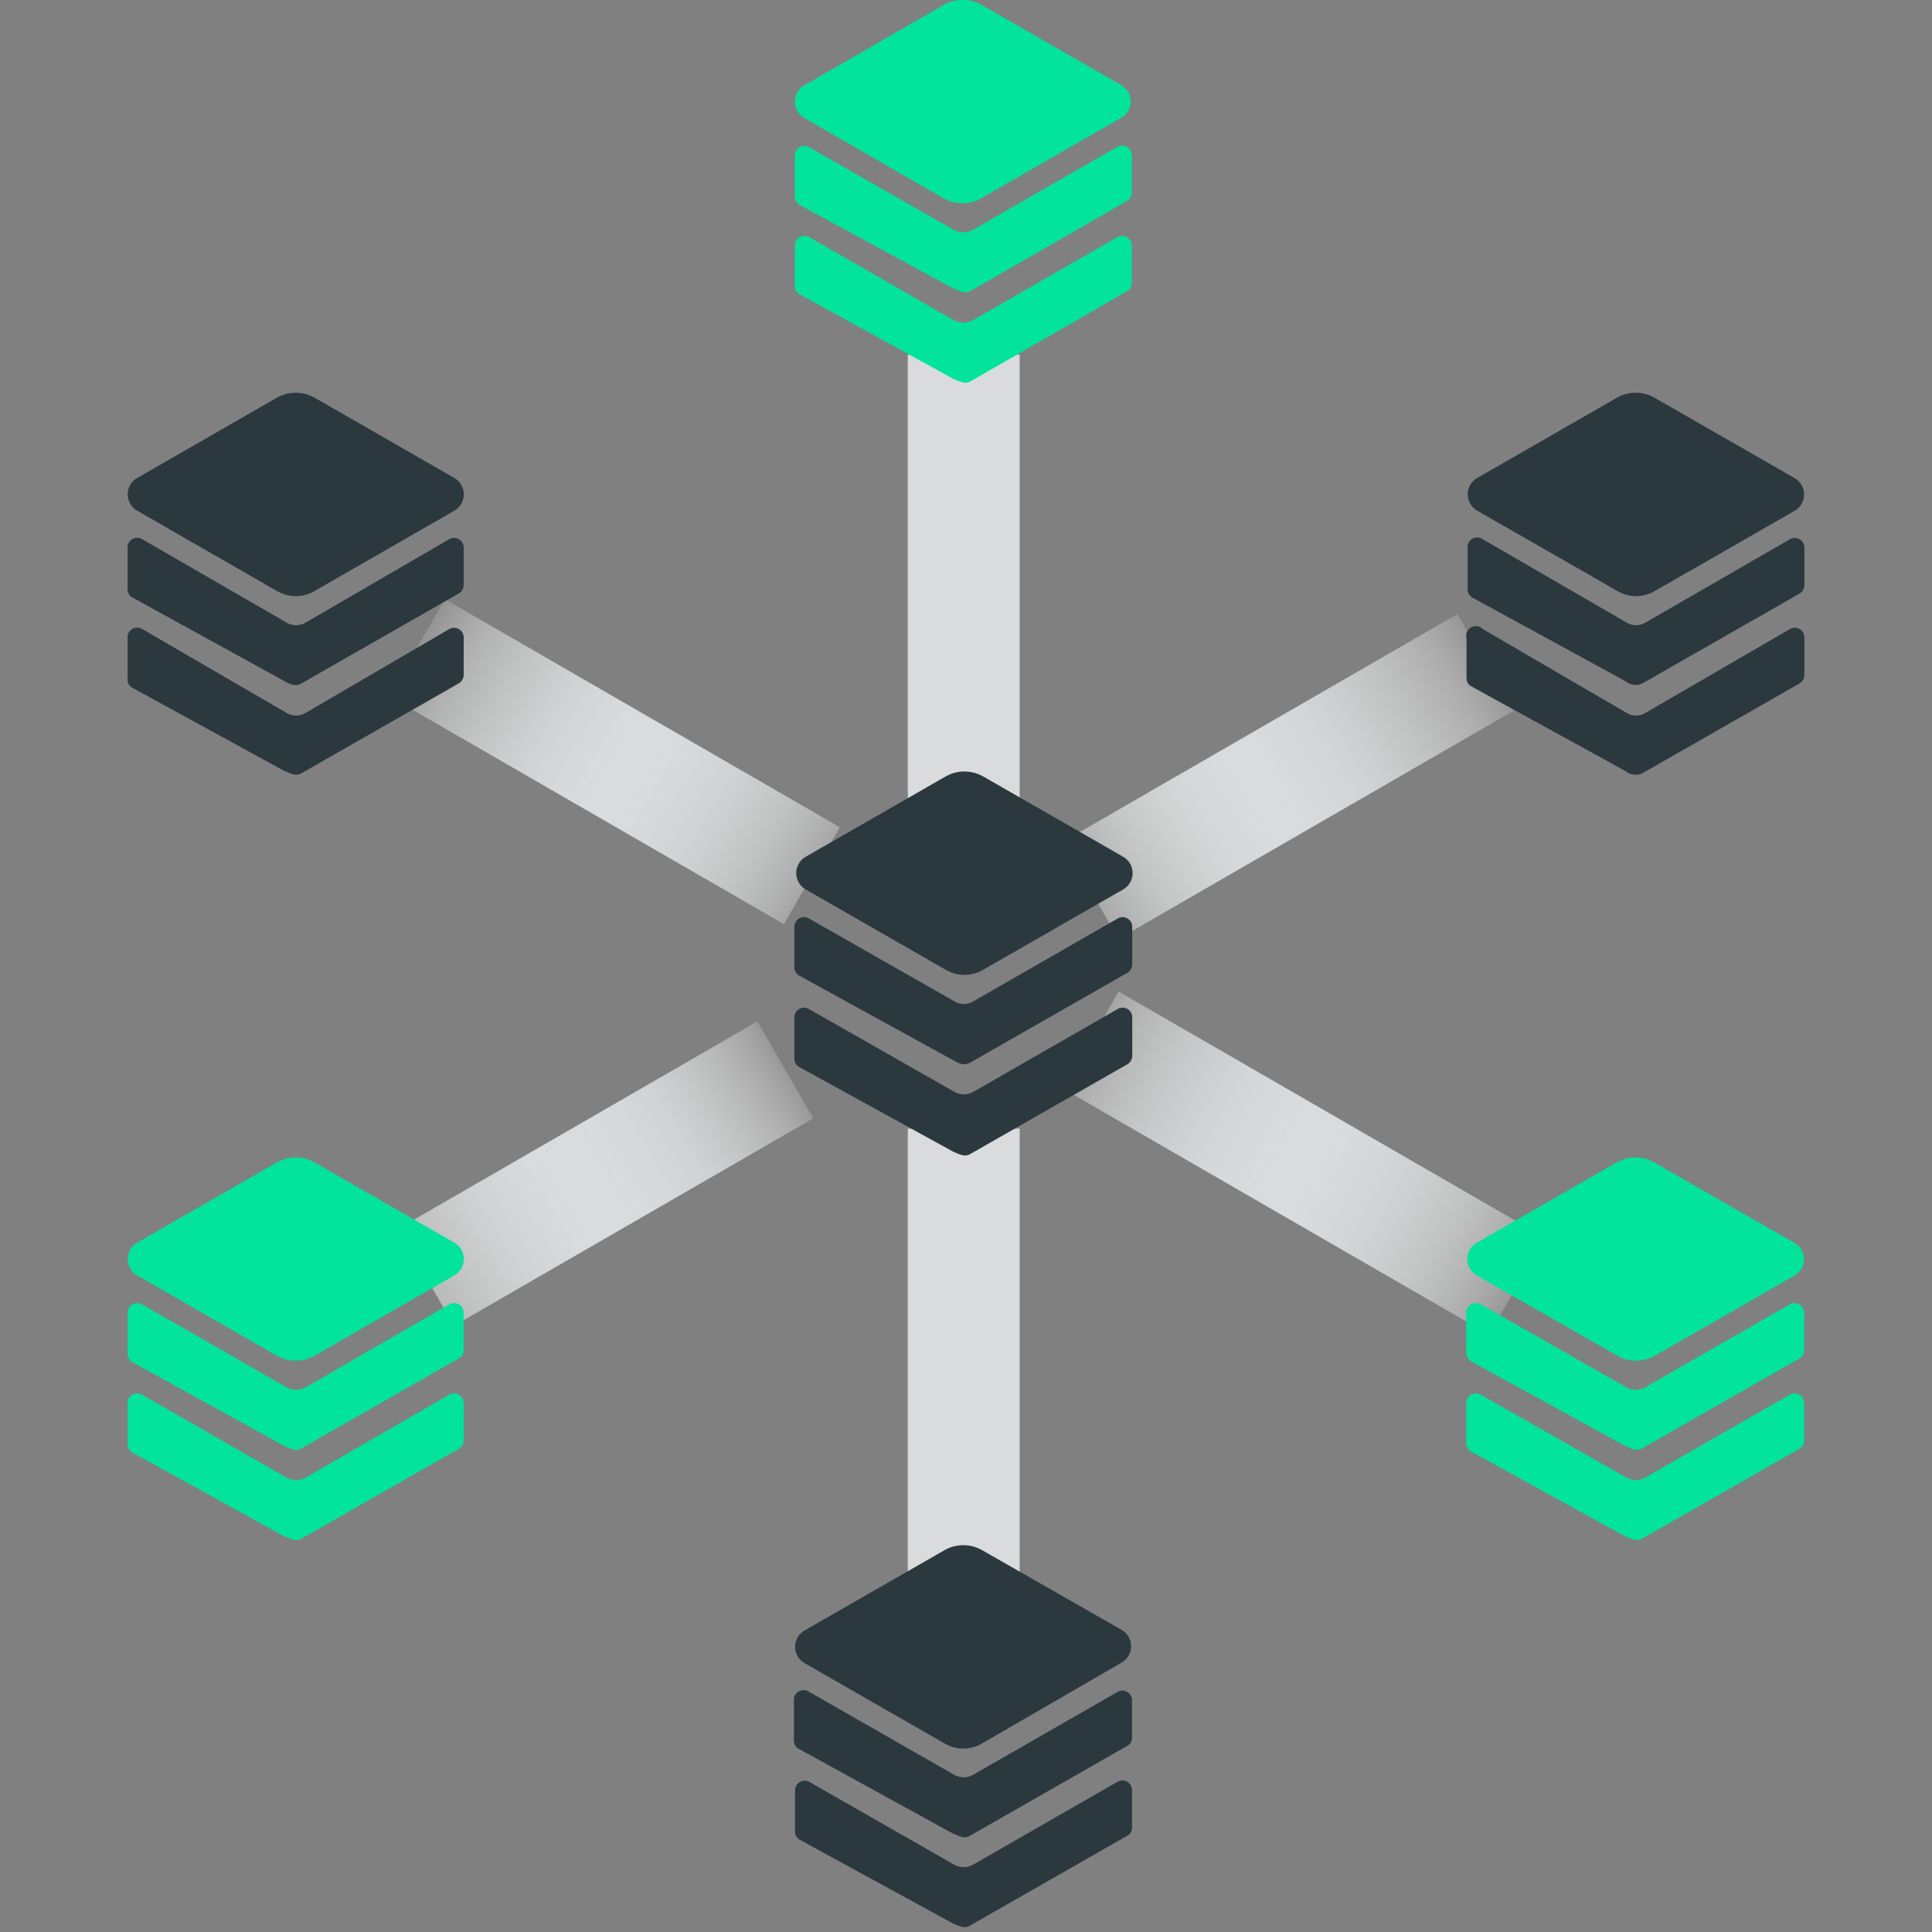 <svg id="Layer_1" data-name="Layer 1" xmlns="http://www.w3.org/2000/svg" xmlns:xlink="http://www.w3.org/1999/xlink" viewBox="0 0 86 86"><rect x="0" y="0" width="86" height="86" fill="#808080" stroke="none"/><defs><style>.cls-1{fill:#d9dbdc;}.cls-2{fill:url(#linear-gradient);}.cls-3{fill:url(#linear-gradient-2);}.cls-4{fill:url(#linear-gradient-3);}.cls-5{fill:url(#linear-gradient-4);}.cls-6{fill:#2b393f;}.cls-7{fill:#02e49b;}</style><linearGradient id="linear-gradient" x1="35.98" y1="46.89" x2="18.71" y2="57.21" gradientTransform="matrix(-0.5, 1.05, -0.87, -0.61, 85.7, 53.63)" gradientUnits="userSpaceOnUse"><stop offset="0" stop-color="#fff" stop-opacity="0"/><stop offset="0.03" stop-color="#fafbfb" stop-opacity="0.12"/><stop offset="0.09" stop-color="#f2f2f3" stop-opacity="0.35"/><stop offset="0.16" stop-color="#eaebec" stop-opacity="0.55"/><stop offset="0.22" stop-color="#e4e5e6" stop-opacity="0.71"/><stop offset="0.28" stop-color="#dfe1e2" stop-opacity="0.84"/><stop offset="0.35" stop-color="#dcdedf" stop-opacity="0.93"/><stop offset="0.41" stop-color="#dadcdd" stop-opacity="0.98"/><stop offset="0.48" stop-color="#d9dbdc"/><stop offset="0.54" stop-color="#dadcdd" stop-opacity="0.98"/><stop offset="0.61" stop-color="#dcdedf" stop-opacity="0.91"/><stop offset="0.68" stop-color="#e1e2e3" stop-opacity="0.8"/><stop offset="0.76" stop-color="#e7e8e8" stop-opacity="0.64"/><stop offset="0.85" stop-color="#eeefef" stop-opacity="0.45"/><stop offset="0.93" stop-color="#f7f8f8" stop-opacity="0.21"/><stop offset="1" stop-color="#fff" stop-opacity="0"/></linearGradient><linearGradient id="linear-gradient-2" x1="46.59" y1="45.38" x2="67.8" y2="57.2" gradientTransform="matrix(0.5, 0.93, -0.87, 0.54, 73.86, -29.55)" gradientUnits="userSpaceOnUse"><stop offset="0" stop-color="#fff" stop-opacity="0"/><stop offset="0.08" stop-color="#f5f6f6" stop-opacity="0.25"/><stop offset="0.15" stop-color="#edeeee" stop-opacity="0.48"/><stop offset="0.23" stop-color="#e6e7e8" stop-opacity="0.67"/><stop offset="0.31" stop-color="#e0e2e3" stop-opacity="0.81"/><stop offset="0.38" stop-color="#dcdedf" stop-opacity="0.92"/><stop offset="0.45" stop-color="#dadcdd" stop-opacity="0.98"/><stop offset="0.51" stop-color="#d9dbdc"/><stop offset="0.56" stop-color="#dadcdd" stop-opacity="0.98"/><stop offset="0.63" stop-color="#dcdedf" stop-opacity="0.91"/><stop offset="0.7" stop-color="#e1e2e3" stop-opacity="0.8"/><stop offset="0.78" stop-color="#e6e8e8" stop-opacity="0.65"/><stop offset="0.86" stop-color="#eeefef" stop-opacity="0.45"/><stop offset="0.94" stop-color="#f7f7f8" stop-opacity="0.21"/><stop offset="1" stop-color="#fff" stop-opacity="0"/></linearGradient><linearGradient id="linear-gradient-3" x1="17.53" y1="27.9" x2="38.08" y2="40.48" gradientTransform="translate(11.66 74.56) rotate(-120)" gradientUnits="userSpaceOnUse"><stop offset="0" stop-color="#fff" stop-opacity="0"/><stop offset="0.06" stop-color="#f8f8f9" stop-opacity="0.18"/><stop offset="0.14" stop-color="#eff0f0" stop-opacity="0.43"/><stop offset="0.23" stop-color="#e7e8e9" stop-opacity="0.63"/><stop offset="0.31" stop-color="#e1e2e3" stop-opacity="0.79"/><stop offset="0.38" stop-color="#dddedf" stop-opacity="0.91"/><stop offset="0.45" stop-color="#dadcdd" stop-opacity="0.98"/><stop offset="0.51" stop-color="#d9dbdc"/><stop offset="0.56" stop-color="#dadcdd" stop-opacity="0.98"/><stop offset="0.63" stop-color="#dcdedf" stop-opacity="0.91"/><stop offset="0.7" stop-color="#e1e2e3" stop-opacity="0.8"/><stop offset="0.78" stop-color="#e6e8e8" stop-opacity="0.65"/><stop offset="0.86" stop-color="#eeefef" stop-opacity="0.45"/><stop offset="0.94" stop-color="#f7f7f8" stop-opacity="0.21"/><stop offset="1" stop-color="#fff" stop-opacity="0"/></linearGradient><linearGradient id="linear-gradient-4" x1="67.45" y1="28.41" x2="46.33" y2="41.27" gradientTransform="translate(-1.26 66.94) rotate(-60)" gradientUnits="userSpaceOnUse"><stop offset="0" stop-color="#fff" stop-opacity="0"/><stop offset="0.04" stop-color="#fbfbfb" stop-opacity="0.11"/><stop offset="0.13" stop-color="#f1f1f2" stop-opacity="0.38"/><stop offset="0.23" stop-color="#e8e9ea" stop-opacity="0.6"/><stop offset="0.32" stop-color="#e2e3e4" stop-opacity="0.77"/><stop offset="0.4" stop-color="#dddfe0" stop-opacity="0.9"/><stop offset="0.47" stop-color="#dadcdd" stop-opacity="0.97"/><stop offset="0.52" stop-color="#d9dbdc"/><stop offset="0.58" stop-color="#dadcdd" stop-opacity="0.98"/><stop offset="0.65" stop-color="#dcdedf" stop-opacity="0.92"/><stop offset="0.71" stop-color="#e0e2e2" stop-opacity="0.82"/><stop offset="0.78" stop-color="#e5e7e7" stop-opacity="0.68"/><stop offset="0.85" stop-color="#ecedee" stop-opacity="0.49"/><stop offset="0.93" stop-color="#f5f5f6" stop-opacity="0.27"/><stop offset="1" stop-color="#fff" stop-opacity="0.01"/><stop offset="1" stop-color="#fff" stop-opacity="0"/></linearGradient></defs><title>Artboard 54</title><rect class="cls-1" x="40.41" y="15.79" width="4.98" height="22.82"/><rect class="cls-1" x="40.41" y="50.24" width="4.98" height="19.97"/><rect class="cls-2" x="24.48" y="43.01" width="4.98" height="18.47" transform="translate(-4.8 101.72) rotate(-120)"/><rect class="cls-3" x="55.55" y="40.82" width="4.98" height="21.91" transform="translate(-15.82 76.15) rotate(-60)"/><rect class="cls-4" x="24.86" y="23.77" width="4.98" height="20.3" transform="translate(70.4 27.18) rotate(120)"/><rect class="cls-5" x="54.85" y="24.42" width="4.98" height="20.3" transform="translate(58.6 -32.38) rotate(60)"/><path class="cls-6" d="M50,38.14l-6.24-3.58a1.69,1.69,0,0,0-1.66,0l-6.24,3.58a.84.84,0,0,0,0,1.45l6.24,3.58a1.64,1.64,0,0,0,1.66,0L50,39.59A.84.84,0,0,0,50,38.14Z"/><path class="cls-6" d="M42.48,44.57a.81.81,0,0,0,.85,0l6.43-3.69a.43.43,0,0,1,.64.38v1.67a.44.44,0,0,1-.21.37l-7,4c-.26.15-.49.05-.75-.1l-6.86-3.77a.42.42,0,0,1-.22-.37V41.26a.43.43,0,0,1,.64-.38Z"/><path class="cls-6" d="M42.48,48.6a.86.86,0,0,0,.85,0l6.43-3.69a.43.43,0,0,1,.64.37V47a.44.44,0,0,1-.21.37l-7,4c-.26.15-.49,0-.75-.1l-6.86-3.77a.42.42,0,0,1-.22-.37V45.28a.43.43,0,0,1,.64-.37Z"/><path class="cls-6" d="M20.23,21.28,14,17.7a1.71,1.71,0,0,0-1.67,0L6.1,21.28a.84.84,0,0,0,0,1.45l6.23,3.58a1.66,1.66,0,0,0,1.67,0l6.23-3.58A.84.84,0,0,0,20.23,21.28Z"/><path class="cls-6" d="M12.75,27.71a.83.83,0,0,0,.86,0L20,24a.43.43,0,0,1,.64.38v1.66a.45.45,0,0,1-.22.38l-7,4c-.26.15-.49.05-.76-.1L5.9,26.6a.4.4,0,0,1-.22-.37V24.4A.43.43,0,0,1,6.33,24Z"/><path class="cls-6" d="M12.75,31.73a.83.83,0,0,0,.86,0L20,28a.43.43,0,0,1,.64.38v1.67a.45.45,0,0,1-.22.37l-7,4c-.26.15-.49,0-.76-.1L5.9,30.62a.4.4,0,0,1-.22-.37V28.42A.43.43,0,0,1,6.33,28Z"/><path class="cls-6" d="M79.88,21.28,73.64,17.7a1.69,1.69,0,0,0-1.66,0l-6.23,3.58a.84.84,0,0,0,0,1.45L72,26.31a1.64,1.64,0,0,0,1.66,0l6.24-3.58A.84.84,0,0,0,79.88,21.28Z"/><path class="cls-6" d="M72.4,27.71a.81.81,0,0,0,.85,0L79.68,24a.43.43,0,0,1,.64.38v1.66a.44.44,0,0,1-.21.38l-7,4a.71.71,0,0,1-.76-.1L65.54,26.6a.41.41,0,0,1-.21-.37V24.4A.43.43,0,0,1,66,24Z"/><path class="cls-6" d="M72.4,31.73a.81.81,0,0,0,.85,0L79.68,28a.43.43,0,0,1,.64.38v1.67a.44.44,0,0,1-.21.37l-7,4a.71.71,0,0,1-.76-.1l-6.86-3.77a.41.41,0,0,1-.21-.37V28.42A.43.43,0,0,1,66,28Z"/><path class="cls-6" d="M49.94,72.56,43.71,69a1.69,1.69,0,0,0-1.66,0l-6.24,3.58a.84.84,0,0,0,0,1.45l6.24,3.58a1.64,1.64,0,0,0,1.66,0L49.94,74A.84.84,0,0,0,49.94,72.56Z"/><path class="cls-6" d="M42.47,79a.86.86,0,0,0,.85,0l6.43-3.69a.43.43,0,0,1,.64.37v1.67a.4.4,0,0,1-.22.37l-7,4c-.26.15-.49,0-.75-.1l-6.86-3.77a.41.41,0,0,1-.22-.37V75.67A.43.43,0,0,1,36,75.3Z"/><path class="cls-6" d="M42.47,83a.86.86,0,0,0,.85,0l6.43-3.69a.43.43,0,0,1,.64.37v1.67a.4.4,0,0,1-.22.37l-7,4c-.26.15-.49,0-.75-.1L35.61,81.9a.41.41,0,0,1-.22-.37V79.69a.43.43,0,0,1,.64-.37Z"/><path class="cls-7" d="M49.93,3.8,43.7.22A1.71,1.71,0,0,0,42,.22L35.8,3.8a.84.84,0,0,0,0,1.45L42,8.83a1.71,1.71,0,0,0,1.67,0l6.23-3.58A.84.84,0,0,0,49.93,3.8Z"/><path class="cls-7" d="M42.45,10.23a.88.88,0,0,0,.86,0l6.42-3.69a.43.43,0,0,1,.65.37V8.58a.42.42,0,0,1-.22.37l-6.95,4c-.26.15-.49,0-.76-.1L35.59,9.12a.44.44,0,0,1-.21-.37V6.91A.43.43,0,0,1,36,6.54Z"/><path class="cls-7" d="M42.45,14.25a.88.88,0,0,0,.86,0l6.42-3.69a.43.43,0,0,1,.65.37V12.6a.42.42,0,0,1-.22.37l-6.95,4c-.26.15-.49,0-.76-.1l-6.86-3.77a.44.44,0,0,1-.21-.37V10.93a.43.43,0,0,1,.65-.37Z"/><path class="cls-7" d="M20.23,55.32,14,51.74a1.71,1.71,0,0,0-1.67,0L6.1,55.32a.84.84,0,0,0,0,1.45l6.23,3.58a1.71,1.71,0,0,0,1.67,0l6.23-3.58A.84.84,0,0,0,20.23,55.32Z"/><path class="cls-7" d="M12.75,61.75a.88.88,0,0,0,.86,0L20,58.06a.43.43,0,0,1,.64.37V60.1a.42.42,0,0,1-.22.37l-7,4c-.26.15-.49,0-.76-.1L5.9,60.64a.42.42,0,0,1-.22-.37V58.43a.43.43,0,0,1,.64-.37Z"/><path class="cls-7" d="M12.75,65.77a.88.88,0,0,0,.86,0L20,62.08a.43.43,0,0,1,.64.37v1.67a.42.42,0,0,1-.22.37l-7,4c-.26.15-.49,0-.76-.1L5.9,64.66a.42.42,0,0,1-.22-.37V62.45a.43.43,0,0,1,.64-.37Z"/><path class="cls-7" d="M79.87,55.32l-6.24-3.58a1.69,1.69,0,0,0-1.66,0l-6.24,3.58a.84.84,0,0,0,0,1.45L72,60.35a1.69,1.69,0,0,0,1.66,0l6.24-3.58A.84.84,0,0,0,79.87,55.32Z"/><path class="cls-7" d="M72.39,61.75a.86.86,0,0,0,.85,0l6.43-3.69a.43.43,0,0,1,.64.37V60.1a.41.41,0,0,1-.21.37l-7,4c-.26.15-.49,0-.75-.1l-6.86-3.77a.45.45,0,0,1-.22-.37V58.43a.43.43,0,0,1,.64-.37Z"/><path class="cls-7" d="M72.39,65.77a.86.86,0,0,0,.85,0l6.43-3.69a.43.43,0,0,1,.64.37v1.67a.41.41,0,0,1-.21.37l-7,4c-.26.15-.49,0-.75-.1l-6.86-3.77a.45.45,0,0,1-.22-.37V62.45a.43.43,0,0,1,.64-.37Z"/></svg>